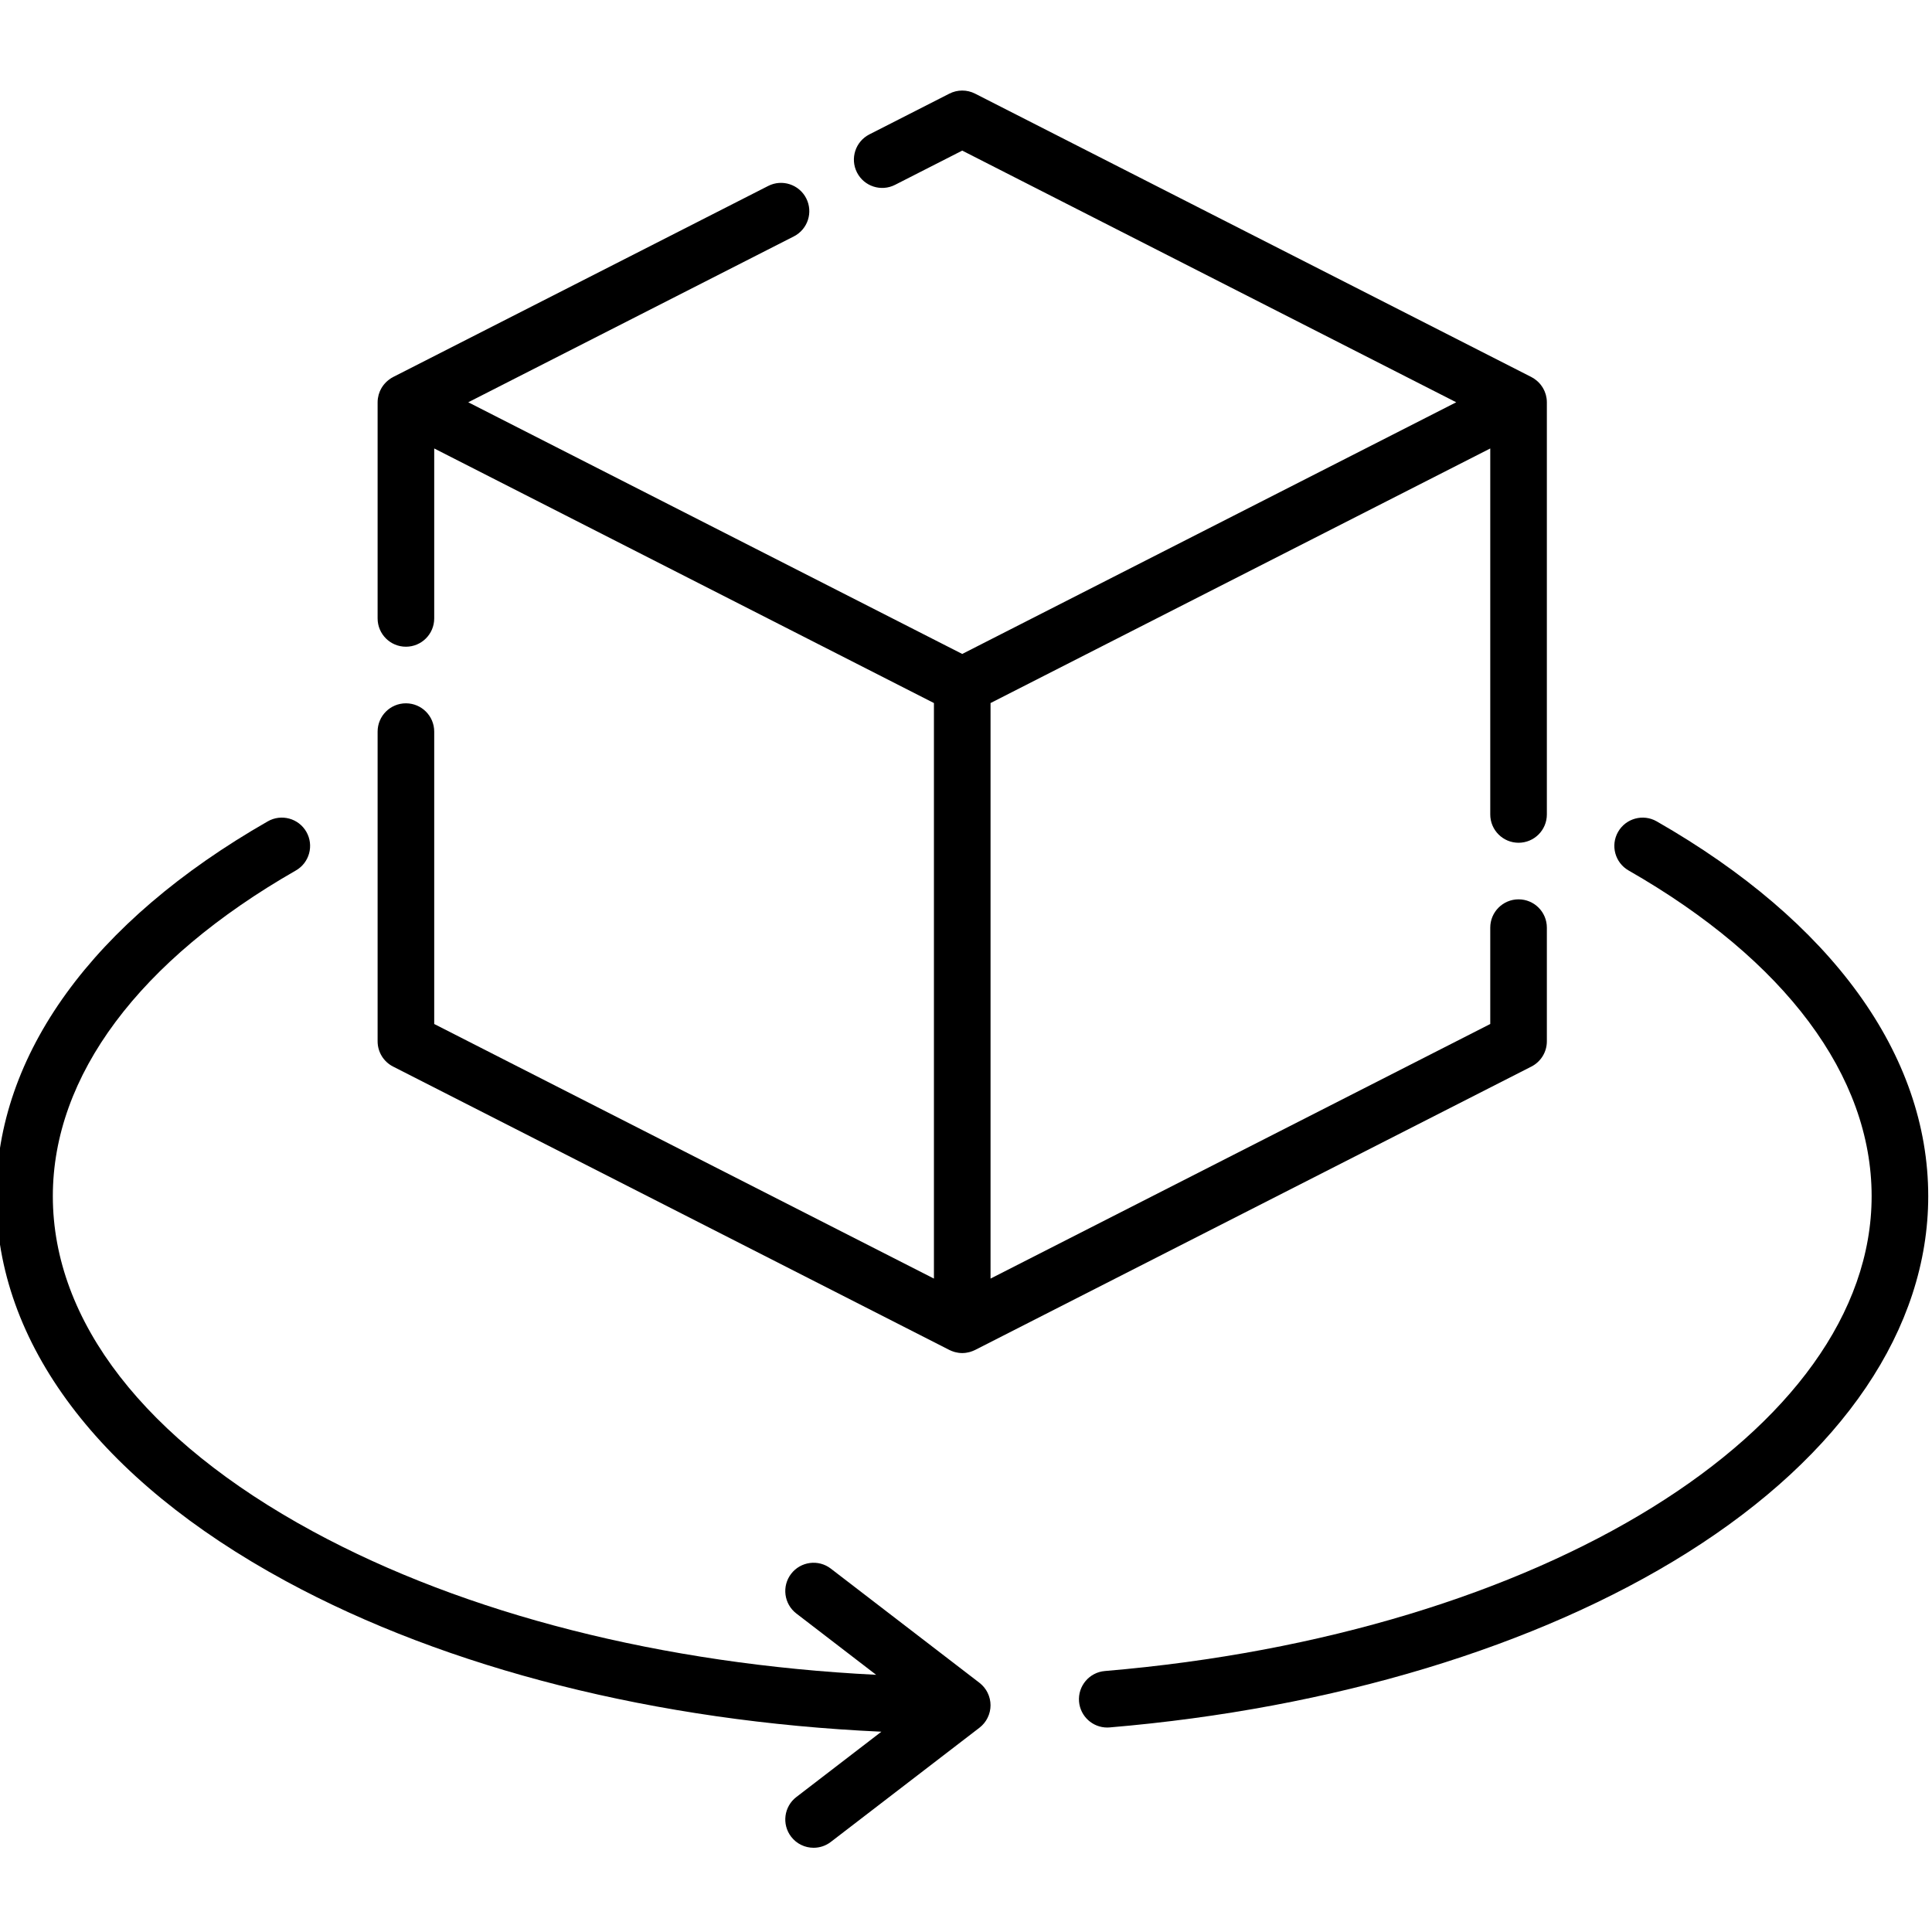 <svg height="511pt" viewBox="1 -23 511.999 511" width="511pt" xmlns="http://www.w3.org/2000/svg"><path d="m440.043 194.172c-3.594-2.059-8.176-.812-10.234 2.781-2.059 3.598-.809 8.176 2.785 10.234 41.535 23.773 64.406 54.43 64.406 86.316 0 61.977-87.355 116.074-203.199 125.836-4.125.348-7.188 3.977-6.844 8.102.332 3.914 3.609 6.871 7.465 6.871.211 0 .426-.008.641-.027 59.121-4.98 113.461-21.41 153.016-46.258 41.219-25.895 63.922-59.461 63.922-94.523 0-37.496-25.555-72.773-71.957-99.332zm0 0"/><path d="m262.27 432.523c.043-.066.082-.133.121-.199.102-.164.195-.332.285-.504.039-.074.07-.148.105-.223.082-.172.156-.348.223-.523.031-.078.059-.152.086-.23.062-.184.117-.367.164-.559.02-.074.043-.152.062-.23.043-.199.074-.398.102-.602.012-.07.027-.141.035-.211.027-.27.047-.547.047-.824 0-.281-.02-.555-.047-.828-.008-.07-.023-.137-.035-.207-.027-.207-.059-.406-.102-.605-.02-.078-.043-.152-.062-.23-.047-.188-.102-.375-.164-.559-.027-.078-.055-.152-.086-.23-.066-.18-.141-.352-.223-.523-.035-.074-.07-.148-.105-.223-.09-.176-.184-.34-.285-.508-.039-.062-.078-.129-.121-.195-.125-.195-.266-.383-.41-.566-.02-.027-.039-.055-.062-.082-.168-.207-.348-.402-.539-.586-.055-.055-.113-.102-.168-.156-.145-.133-.289-.258-.441-.379-.027-.023-.051-.051-.078-.07l-39.395-30.266c-3.281-2.523-7.992-1.902-10.516 1.379-2.523 3.285-1.906 7.992 1.379 10.516l21.145 16.246c-56.508-2.816-108.863-16.066-149.32-38.031-44.41-24.109-68.863-55.648-68.863-88.809 0-31.887 22.871-62.543 64.406-86.316 3.594-2.059 4.84-6.637 2.785-10.234-2.059-3.594-6.641-4.84-10.234-2.781-46.402 26.559-71.957 61.836-71.957 99.332 0 38.914 27.242 75.137 76.707 101.988 42.906 23.293 98.32 37.227 157.867 39.93l-22.535 17.312c-3.285 2.523-3.902 7.23-1.379 10.516 1.477 1.922 3.703 2.93 5.953 2.93 1.594 0 3.203-.504 4.562-1.551l39.395-30.266c.027-.023.051-.047.078-.07.152-.121.297-.246.441-.379.055-.051.113-.102.168-.152.191-.188.371-.383.539-.59.023-.027.043-.055.062-.082.145-.184.281-.371.41-.566zm0 0"/><path d="m105.164 259.148 147.434 75.109c.078.043.16.07.238.105.117.055.234.105.352.156.188.074.379.141.57.203.117.035.23.074.348.102.211.055.426.098.641.133.102.02.199.043.301.055.316.039.633.066.953.066.316 0 .633-.027.953-.066.098-.012.199-.035.301-.055.215-.035.426-.074.641-.133.117-.027.23-.066.348-.102.191-.062.383-.129.57-.203.117-.051.234-.102.352-.156.082-.035.16-.062.242-.105l147.43-75.109c2.512-1.281 4.094-3.863 4.094-6.684v-30.129c0-4.141-3.355-7.5-7.5-7.5-4.141 0-7.5 3.359-7.5 7.5v25.535l-132.43 67.469v-152.523l132.43-67.469v96.992c0 4.141 3.359 7.5 7.5 7.5 4.145 0 7.5-3.359 7.5-7.5v-109.23c0-.34-.023-.676-.07-1.008-.016-.113-.043-.219-.062-.332-.039-.215-.078-.43-.137-.641-.035-.129-.086-.254-.129-.379-.059-.188-.121-.375-.199-.555-.055-.129-.117-.254-.18-.379-.082-.172-.168-.34-.262-.5-.074-.125-.156-.242-.234-.363-.102-.152-.207-.305-.32-.449-.09-.117-.188-.227-.281-.336-.121-.141-.246-.273-.375-.402-.109-.105-.219-.203-.332-.301-.137-.121-.281-.234-.426-.344-.121-.094-.246-.18-.375-.266-.066-.047-.129-.098-.199-.141-.09-.055-.188-.098-.281-.148-.078-.043-.148-.098-.23-.141l-147.434-75.109c-2.137-1.09-4.668-1.09-6.809 0l-21.207 10.805c-3.691 1.883-5.16 6.398-3.281 10.086 1.883 3.691 6.395 5.16 10.086 3.281l17.809-9.074 130.91 66.695-8.199 4.18-122.711 62.516-122.711-62.516-8.199-4.18 86.285-43.961c3.691-1.879 5.16-6.395 3.281-10.086-1.883-3.691-6.398-5.16-10.086-3.277l-99.406 50.641c-.078.043-.152.098-.23.141-.094.051-.191.094-.281.148-.07.043-.129.094-.199.141-.129.082-.25.172-.375.266-.145.109-.289.223-.426.344-.113.098-.223.195-.328.301-.133.129-.254.262-.375.402-.098.109-.195.219-.285.336-.113.145-.219.297-.32.449-.078.121-.16.238-.234.363-.094.16-.176.332-.262.5-.062.125-.125.25-.18.375-.078.184-.137.371-.199.559-.043.125-.09.246-.125.375-.059.215-.098.43-.137.648-.02.109-.051.215-.066.328-.043.332-.07.668-.07 1.008v57.277c0 4.145 3.359 7.5 7.5 7.5 4.141 0 7.5-3.355 7.5-7.5v-45.039l132.43 67.469v152.523l-132.43-67.469v-77.484c0-4.145-3.359-7.5-7.5-7.5-4.141 0-7.5 3.355-7.5 7.5v82.078c0 2.82 1.582 5.402 4.094 6.684zm0 0"/></svg>